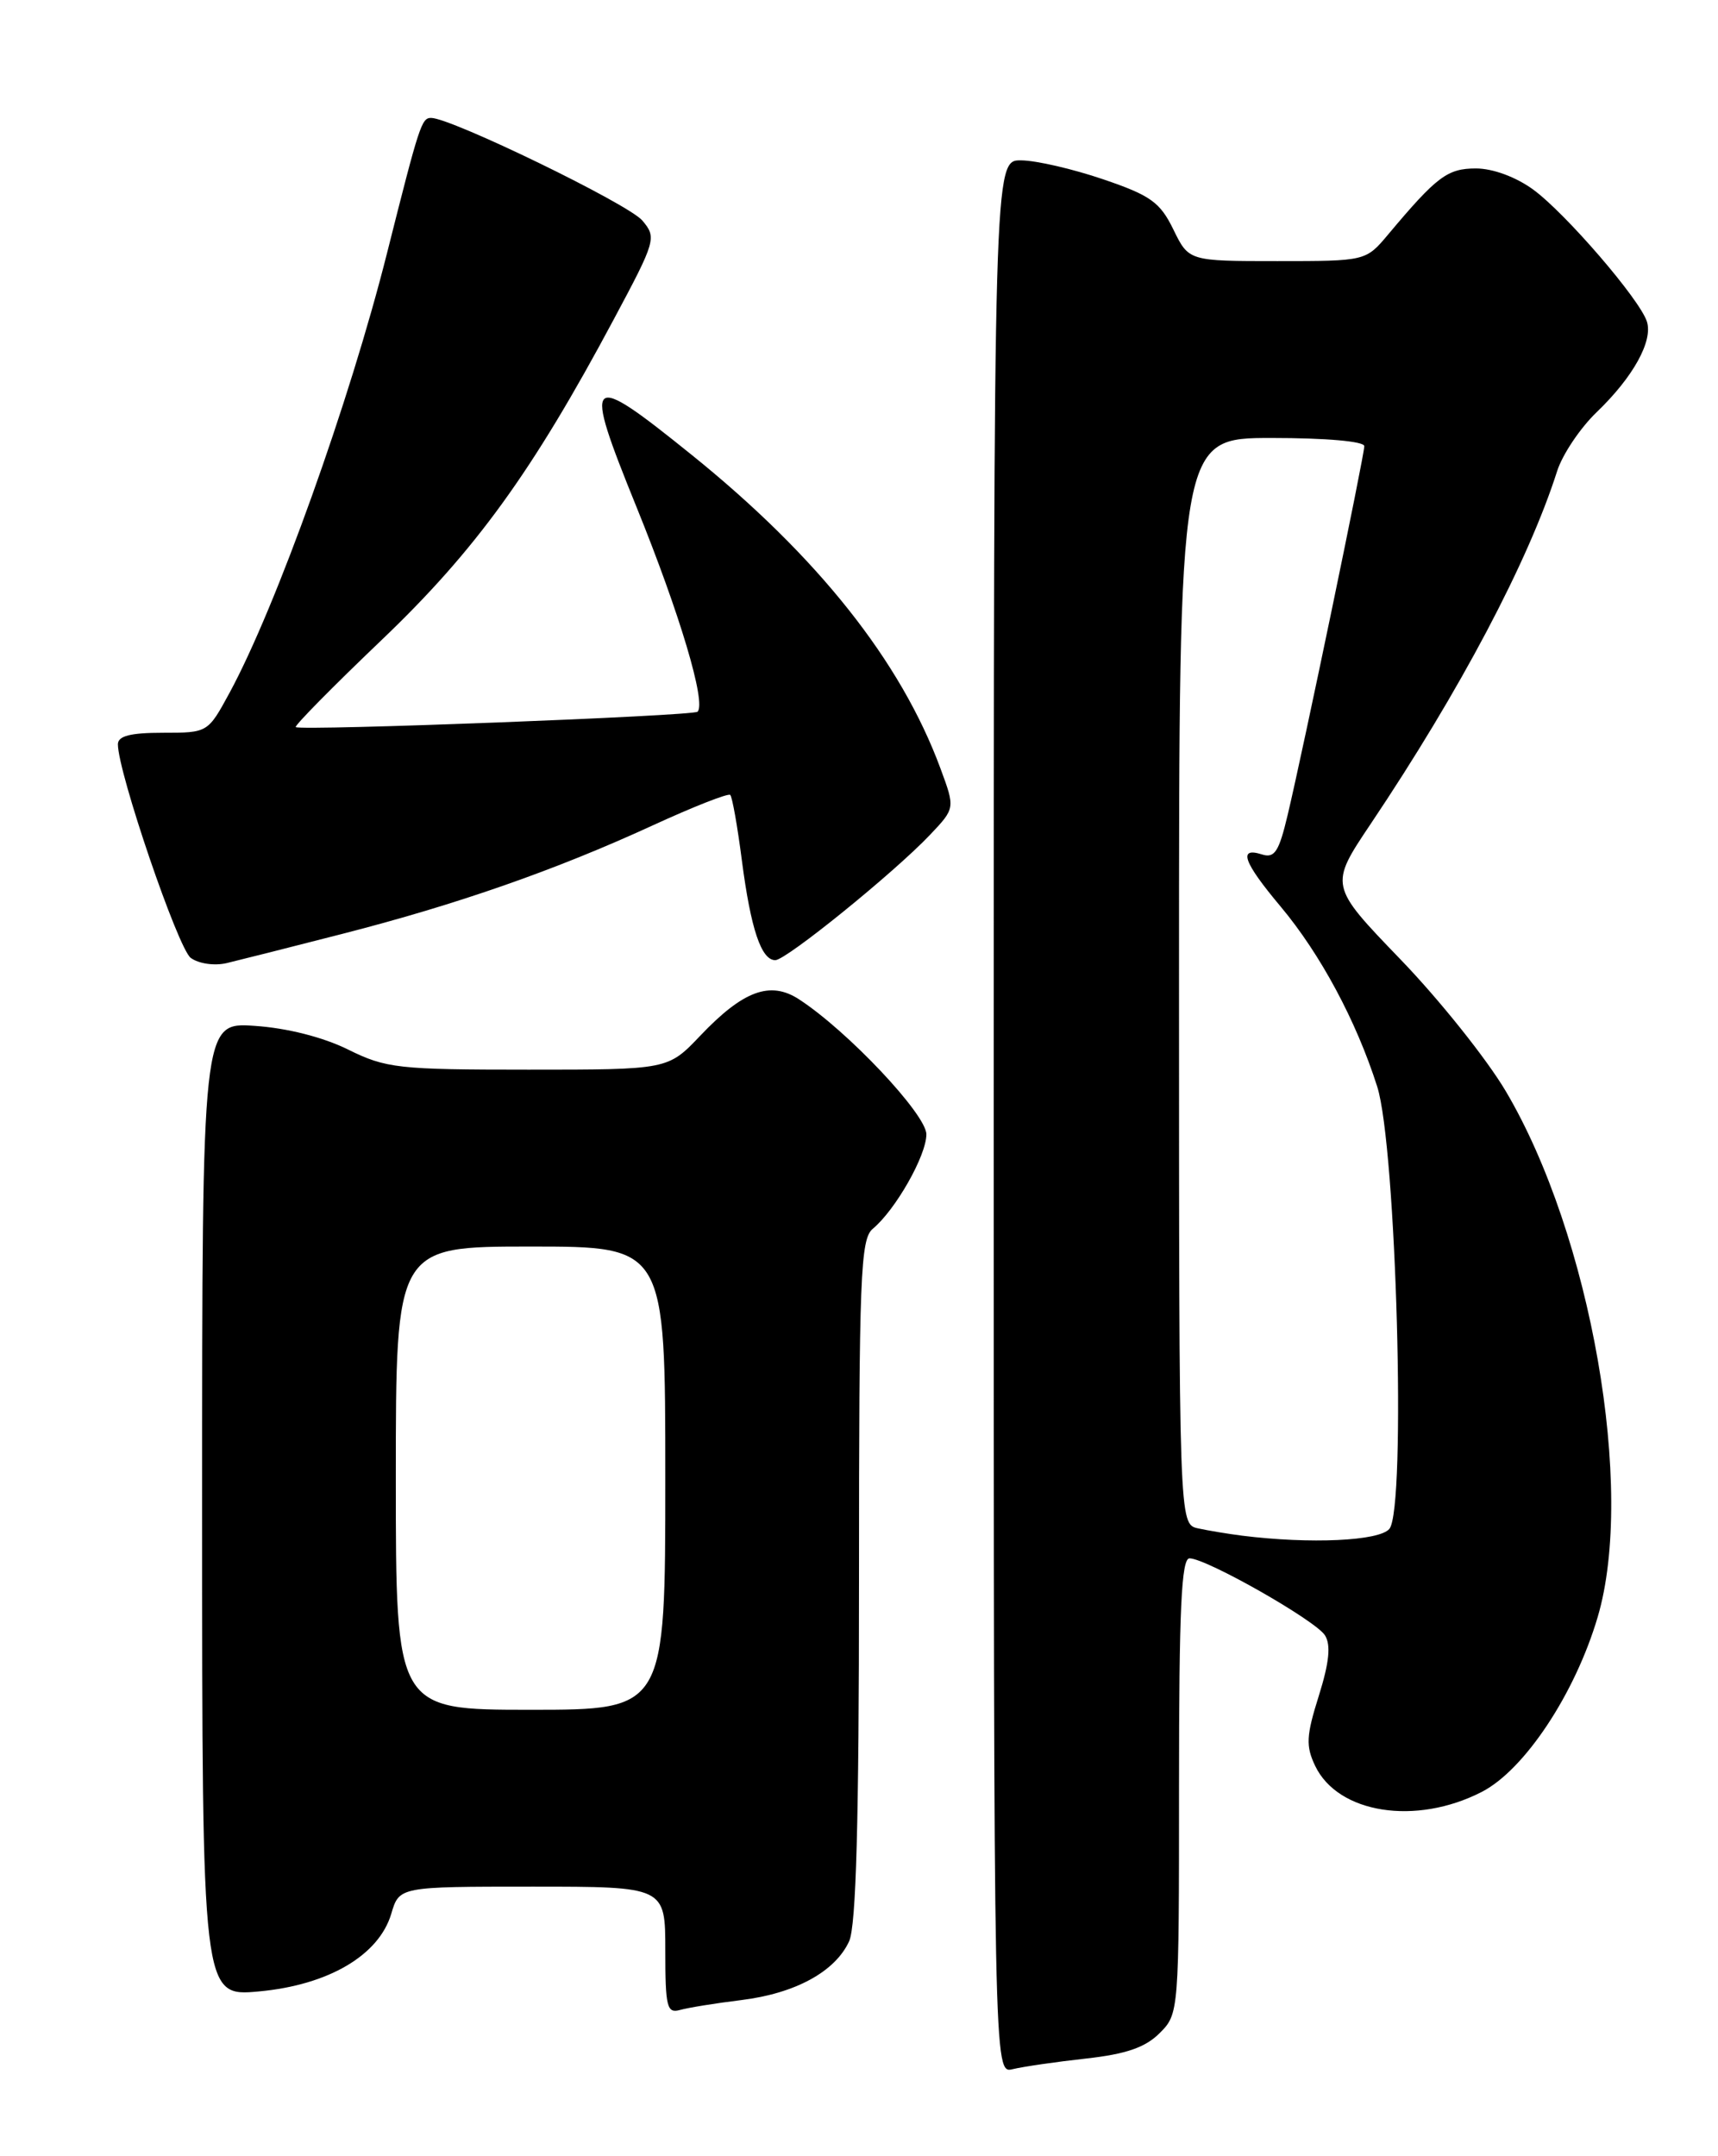 <?xml version="1.0" encoding="UTF-8" standalone="no"?>
<!DOCTYPE svg PUBLIC "-//W3C//DTD SVG 1.1//EN" "http://www.w3.org/Graphics/SVG/1.1/DTD/svg11.dtd" >
<svg xmlns="http://www.w3.org/2000/svg" xmlns:xlink="http://www.w3.org/1999/xlink" version="1.1" viewBox="0 0 204 256">
 <g >
 <path fill="currentColor"
d=" M 128.95 244.41 C 133.71 243.88 135.99 243.10 137.70 241.39 C 139.99 239.10 140.00 238.94 140.00 212.05 C 140.00 191.07 140.28 185.00 141.25 185.02 C 143.28 185.04 156.22 192.40 157.33 194.16 C 158.05 195.31 157.84 197.38 156.60 201.34 C 155.10 206.10 155.04 207.30 156.17 209.67 C 158.89 215.33 168.13 216.77 175.95 212.75 C 181.03 210.14 187.02 201.10 189.71 192.00 C 194.20 176.83 188.91 146.63 178.79 129.54 C 176.52 125.71 170.88 118.65 166.25 113.86 C 157.85 105.14 157.85 105.14 162.76 97.82 C 173.36 82.02 181.48 66.66 184.90 55.93 C 185.53 53.96 187.64 50.81 189.60 48.93 C 193.92 44.78 196.29 40.50 195.56 38.19 C 194.73 35.56 185.91 25.33 182.06 22.51 C 180.00 21.01 177.26 20.00 175.26 20.00 C 171.87 20.00 170.61 20.95 164.84 27.83 C 162.18 31.00 162.18 31.00 151.67 31.00 C 141.16 31.00 141.16 31.00 139.33 27.25 C 137.75 24.01 136.62 23.20 131.00 21.29 C 127.42 20.07 123.04 19.05 121.25 19.04 C 118.00 19.00 118.00 19.00 118.00 132.61 C 118.00 246.22 118.00 246.22 120.25 245.67 C 121.49 245.37 125.40 244.80 128.95 244.41 Z  M 88.00 237.47 C 94.44 236.68 99.18 234.09 100.83 230.48 C 101.66 228.65 102.00 216.27 102.00 187.58 C 102.00 151.46 102.17 147.10 103.64 145.89 C 106.34 143.64 110.00 137.20 110.00 134.68 C 110.00 132.32 100.64 122.39 94.88 118.65 C 91.46 116.42 88.24 117.61 83.13 122.99 C 79.31 127.00 79.31 127.00 62.74 127.00 C 47.28 127.00 45.84 126.84 41.33 124.61 C 38.36 123.14 34.09 122.06 30.25 121.80 C 24.00 121.37 24.00 121.37 24.00 179.21 C 24.00 237.06 24.00 237.06 30.75 236.44 C 38.99 235.68 44.99 232.16 46.46 227.22 C 47.41 224.00 47.41 224.00 63.21 224.00 C 79.00 224.00 79.00 224.00 79.00 231.57 C 79.00 238.30 79.19 239.08 80.75 238.64 C 81.71 238.37 84.97 237.84 88.00 237.47 Z  M 40.60 110.89 C 54.27 107.39 65.95 103.31 77.48 98.01 C 82.33 95.78 86.48 94.15 86.71 94.38 C 86.95 94.61 87.57 98.11 88.09 102.15 C 89.15 110.29 90.39 114.00 92.06 114.00 C 93.35 114.00 106.20 103.59 110.46 99.09 C 113.42 95.96 113.42 95.96 111.67 91.23 C 106.96 78.49 97.09 66.06 82.10 53.98 C 69.61 43.91 69.15 44.35 75.59 60.22 C 80.72 72.87 83.88 83.45 82.83 84.50 C 82.33 85.01 35.80 86.79 35.12 86.33 C 34.92 86.19 39.49 81.55 45.28 76.02 C 56.47 65.34 63.22 56.01 72.90 37.88 C 77.89 28.55 77.98 28.21 76.27 26.18 C 74.60 24.21 53.57 14.00 51.19 14.00 C 50.06 14.00 49.80 14.80 45.97 30.00 C 41.52 47.68 32.79 72.05 27.26 82.25 C 24.68 87.00 24.68 87.00 19.34 87.00 C 15.48 87.00 14.00 87.38 14.00 88.37 C 14.00 91.69 21.14 112.62 22.65 113.73 C 23.59 114.42 25.46 114.69 26.91 114.35 C 28.34 114.01 34.49 112.46 40.60 110.89 Z  M 147.50 182.33 C 145.85 182.12 143.49 181.73 142.25 181.46 C 140.00 180.96 140.00 180.96 140.00 116.48 C 140.00 52.00 140.00 52.00 151.00 52.00 C 157.46 52.00 162.00 52.40 162.00 52.97 C 162.00 54.09 154.77 88.90 152.90 96.76 C 151.86 101.14 151.35 101.93 149.83 101.44 C 146.99 100.54 147.64 102.36 152.07 107.64 C 156.79 113.28 161.04 121.19 163.53 129.00 C 165.81 136.13 167.00 179.10 164.98 181.52 C 163.79 182.96 155.60 183.34 147.50 182.33 Z  M 47.00 175.50 C 47.00 148.00 47.00 148.00 63.00 148.00 C 79.00 148.00 79.00 148.00 79.00 175.50 C 79.00 203.00 79.00 203.00 63.00 203.00 C 47.00 203.00 47.00 203.00 47.00 175.50 Z "/>
</g>
</svg>